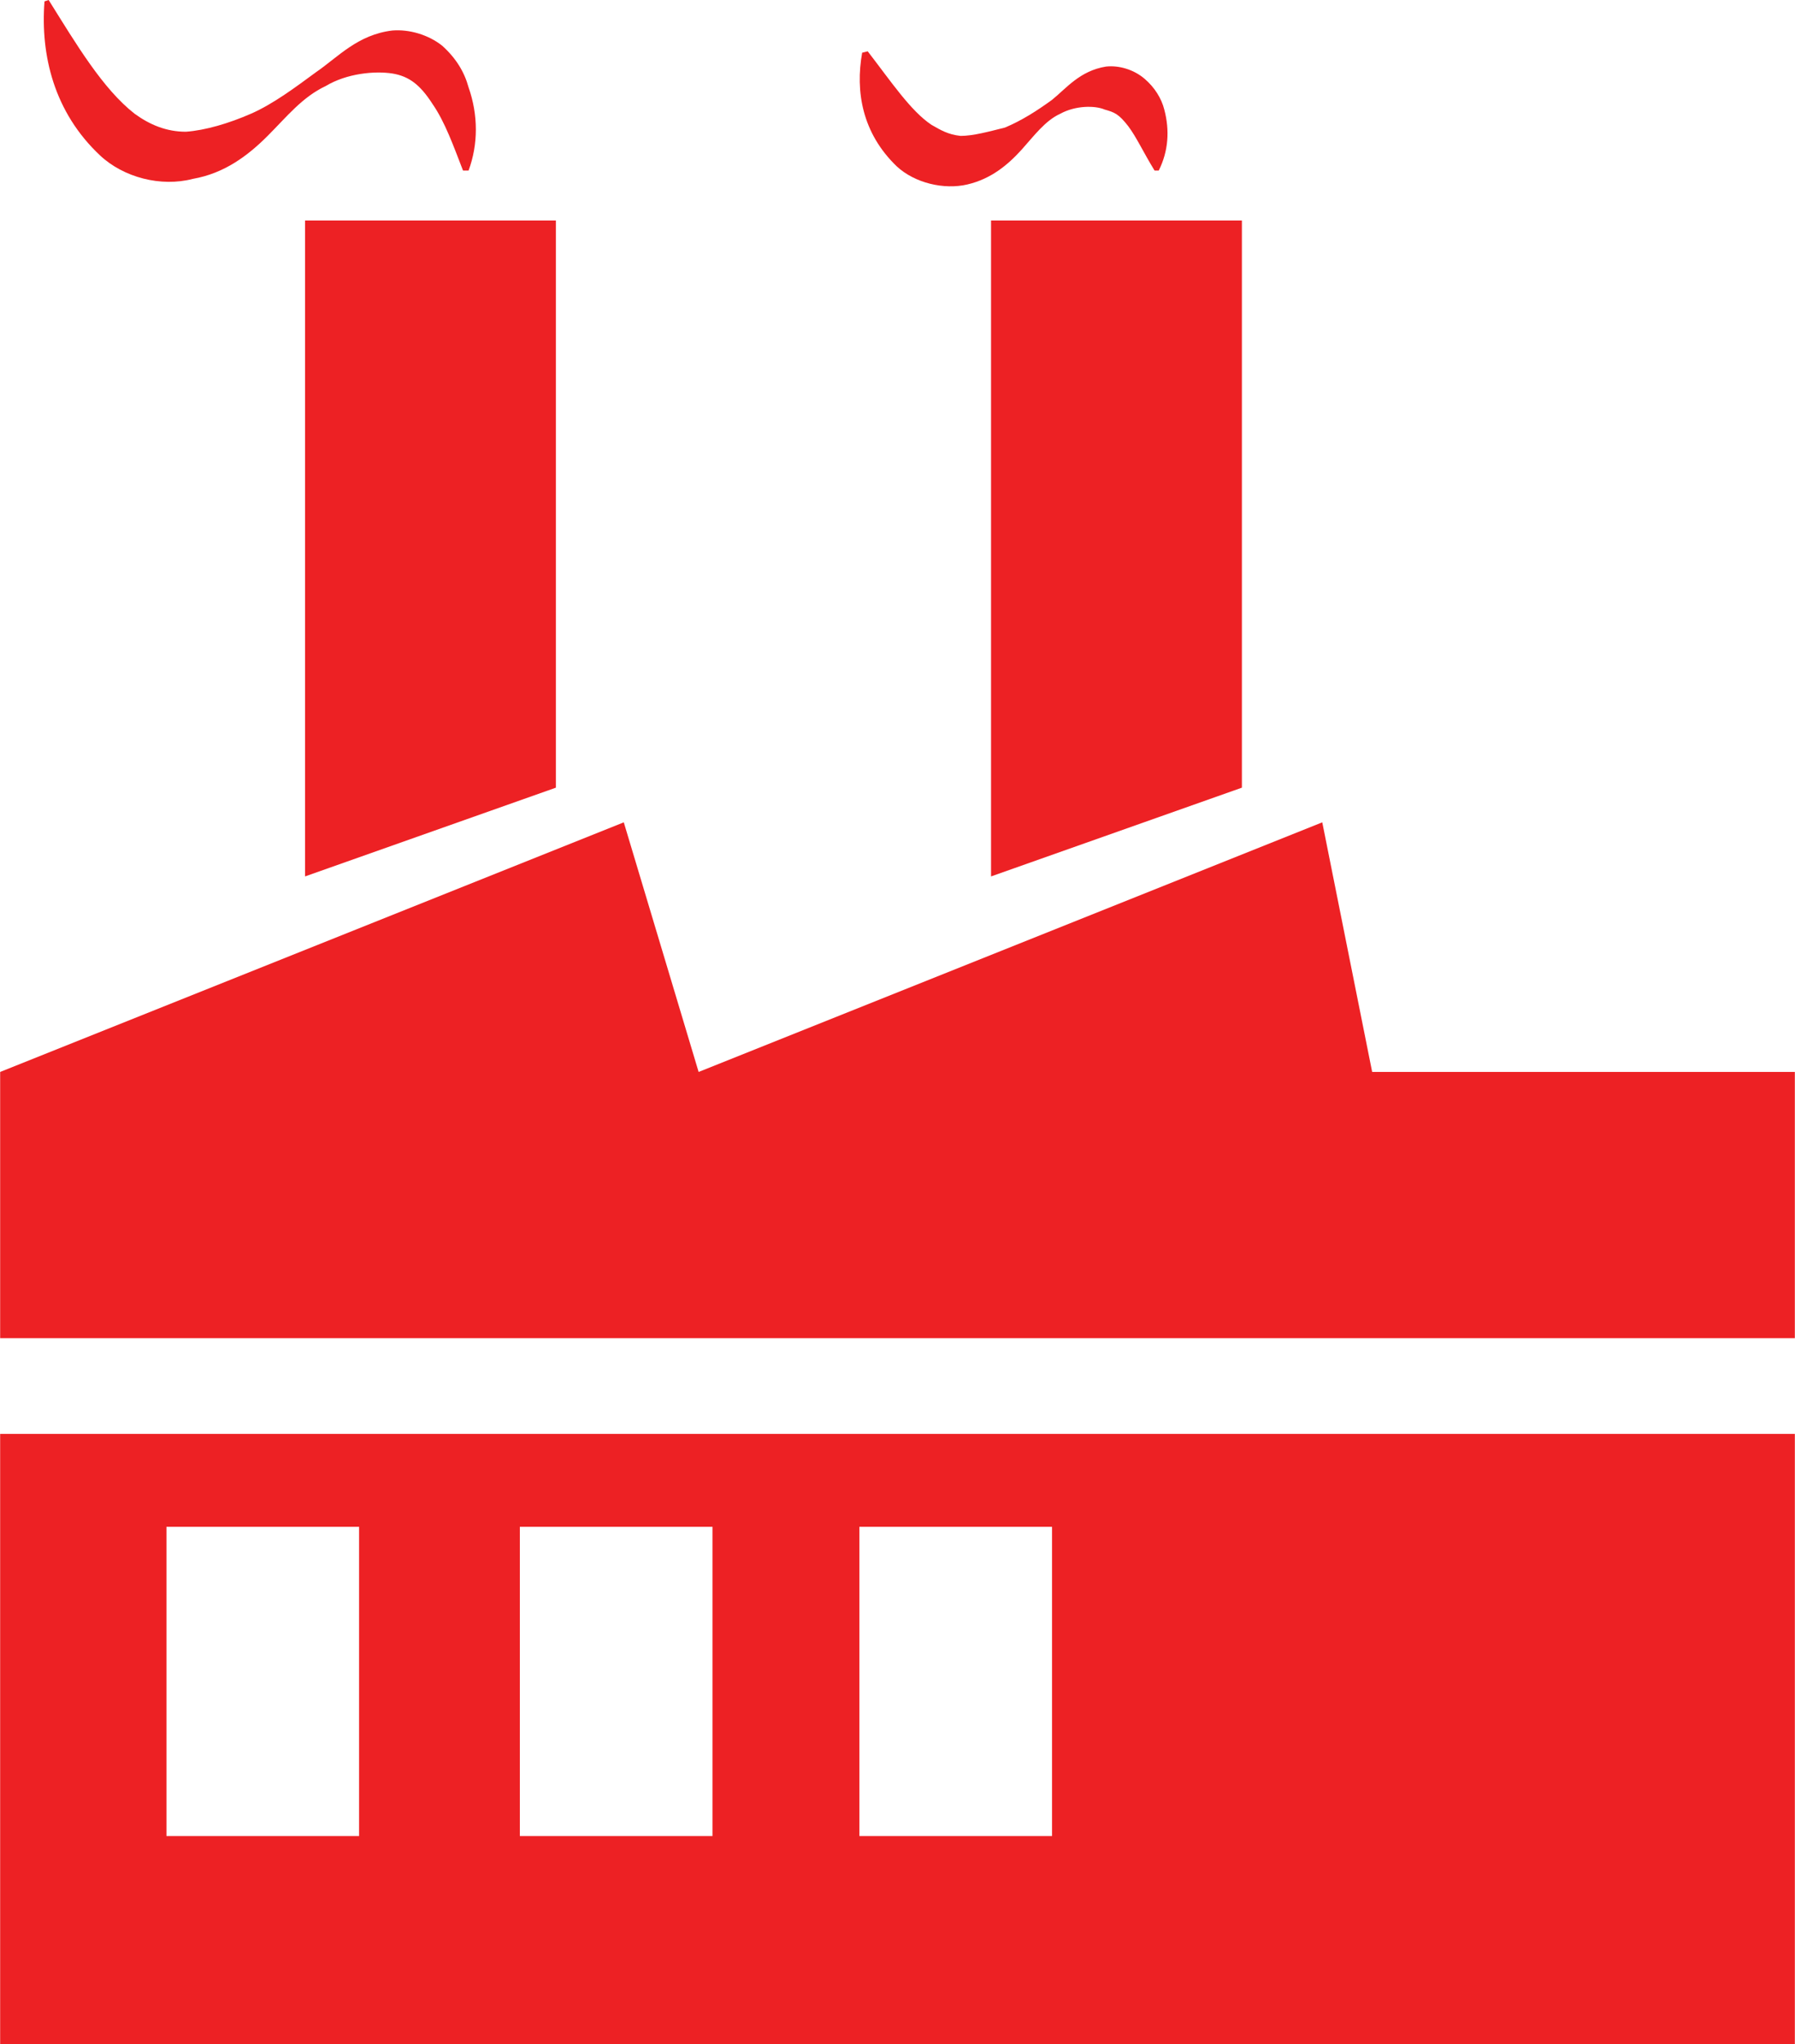 <?xml version="1.0" encoding="UTF-8"?>
<!-- Creator: CorelDRAW X8 -->
<svg xmlns="http://www.w3.org/2000/svg" xmlns:xlink="http://www.w3.org/1999/xlink" xml:space="preserve" width="51.979mm" height="59.154mm" version="1.1" style="shape-rendering:geometricPrecision; text-rendering:geometricPrecision; image-rendering:optimizeQuality; fill-rule:evenodd; clip-rule:evenodd" viewBox="0 0 1295 1474">
 <defs>
  <style type="text/css">
   <![CDATA[
    .fil0 {fill:#ED2124}
   ]]>
  </style>
 </defs>
 <g id="Layer_x0020_1">
  <g id="_2169321843040">
   <g>
    <g>
     <polygon class="fil0" points="220,632 401,568 401,159 220,159 "></polygon>
     <polygon class="fil0" points="715,632 896,568 896,159 715,159 "></polygon>
     <path class="fil0" d="M0 1474l1295 0 0 -440 -1295 0 0 440zm620 -373l139 0 0 223 -139 0 0 -223zm-245 0l139 0 0 223 -139 0 0 -223zm-255 0l139 0 0 223 -139 0 0 -223z"></path>
     <polygon class="fil0" points="990,773 954,593 504,773 450,593 0,773 0,965 1295,965 1295,773 "></polygon>
     <path class="fil0" d="M139 129c23,-4 40,-17 54,-31 14,-14 25,-28 42,-36 15,-9 35,-11 48,-9 12,2 20,8 29,22 9,13 15,30 22,48l4 0c7,-19 7,-40 0,-60 -3,-11 -9,-21 -19,-30 -10,-8 -24,-12 -36,-11 -25,3 -39,19 -55,30 -15,11 -31,23 -47,30 -16,7 -33,12 -47,13 -14,0 -26,-5 -37,-13 -23,-18 -42,-50 -62,-82l-3 1c-3,39 7,80 40,111 17,16 44,23 67,17z"></path>
     <path class="fil0" d="M698 133c17,-4 29,-14 39,-25 9,-10 17,-21 28,-26 11,-6 25,-6 32,-3 7,2 10,3 17,12 6,8 11,19 19,32l3 0c7,-14 8,-29 4,-44 -2,-8 -7,-16 -14,-22 -8,-7 -19,-10 -28,-9 -19,3 -29,16 -39,24 -11,8 -22,15 -34,20 -12,3 -23,6 -32,6 -9,-1 -14,-4 -21,-8 -15,-10 -29,-31 -46,-53l-4 1c-5,28 0,58 25,82 13,12 34,17 51,13z"></path>
    </g>
   </g>
   <g>
   </g>
   <g>
   </g>
   <g>
   </g>
   <g>
   </g>
   <g>
   </g>
   <g>
   </g>
   <g>
   </g>
   <g>
   </g>
   <g>
   </g>
   <g>
   </g>
   <g>
   </g>
   <g>
   </g>
   <g>
   </g>
   <g>
   </g>
   <g>
   </g>
  </g>
 </g>
</svg>
